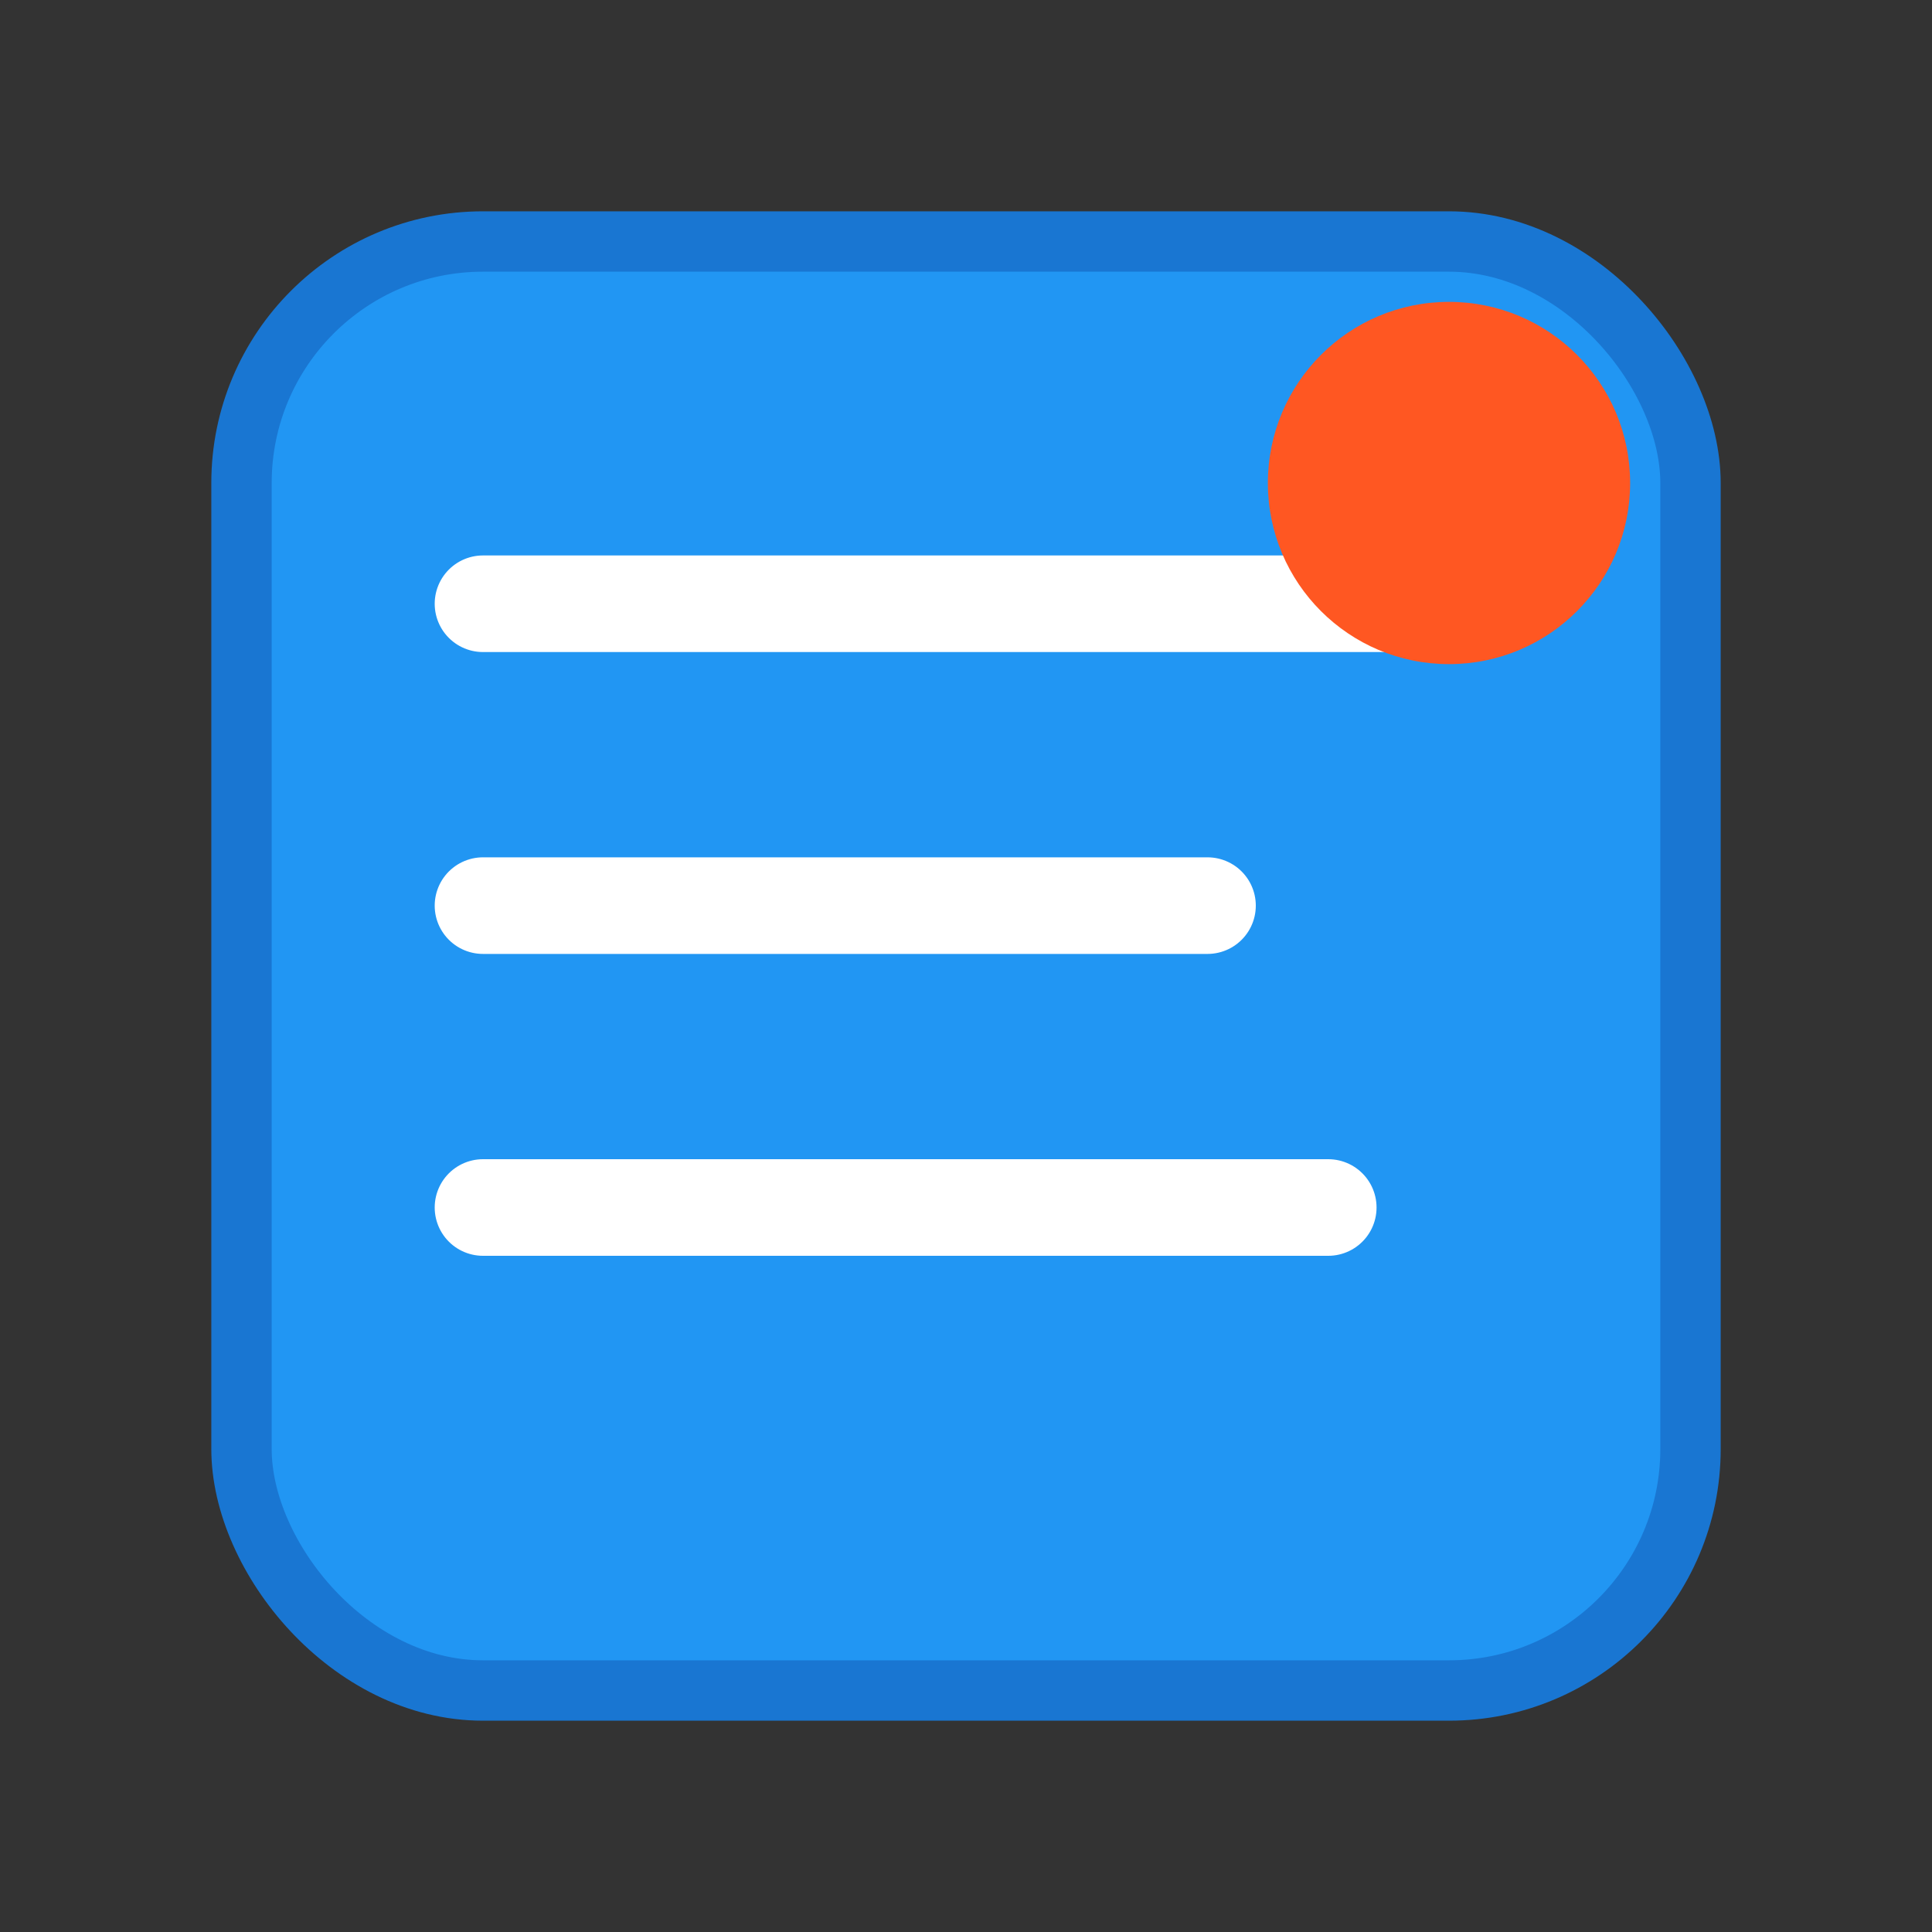 <svg width="16" height="16" viewBox="0 0 16 16" fill="none" xmlns="http://www.w3.org/2000/svg">
  <rect x="0" y="0" width="16" height="16" fill="#333333" stroke="none"/>
  <!-- 闪念速记托盘图标 - 简洁的笔记本图标 -->
  <rect x="2" y="2" width="12" height="12" rx="2" fill="#2196F3" stroke="#1976D2" stroke-width="0.5"/>
  <line x1="4" y1="5" x2="12" y2="5" stroke="white" stroke-width="0.8" stroke-linecap="round"/>
  <line x1="4" y1="7.5" x2="10" y2="7.5" stroke="white" stroke-width="0.8" stroke-linecap="round"/>
  <line x1="4" y1="10" x2="11" y2="10" stroke="white" stroke-width="0.8" stroke-linecap="round"/>
  <circle cx="12" cy="4" r="1.5" fill="#FF5722"/>
</svg>